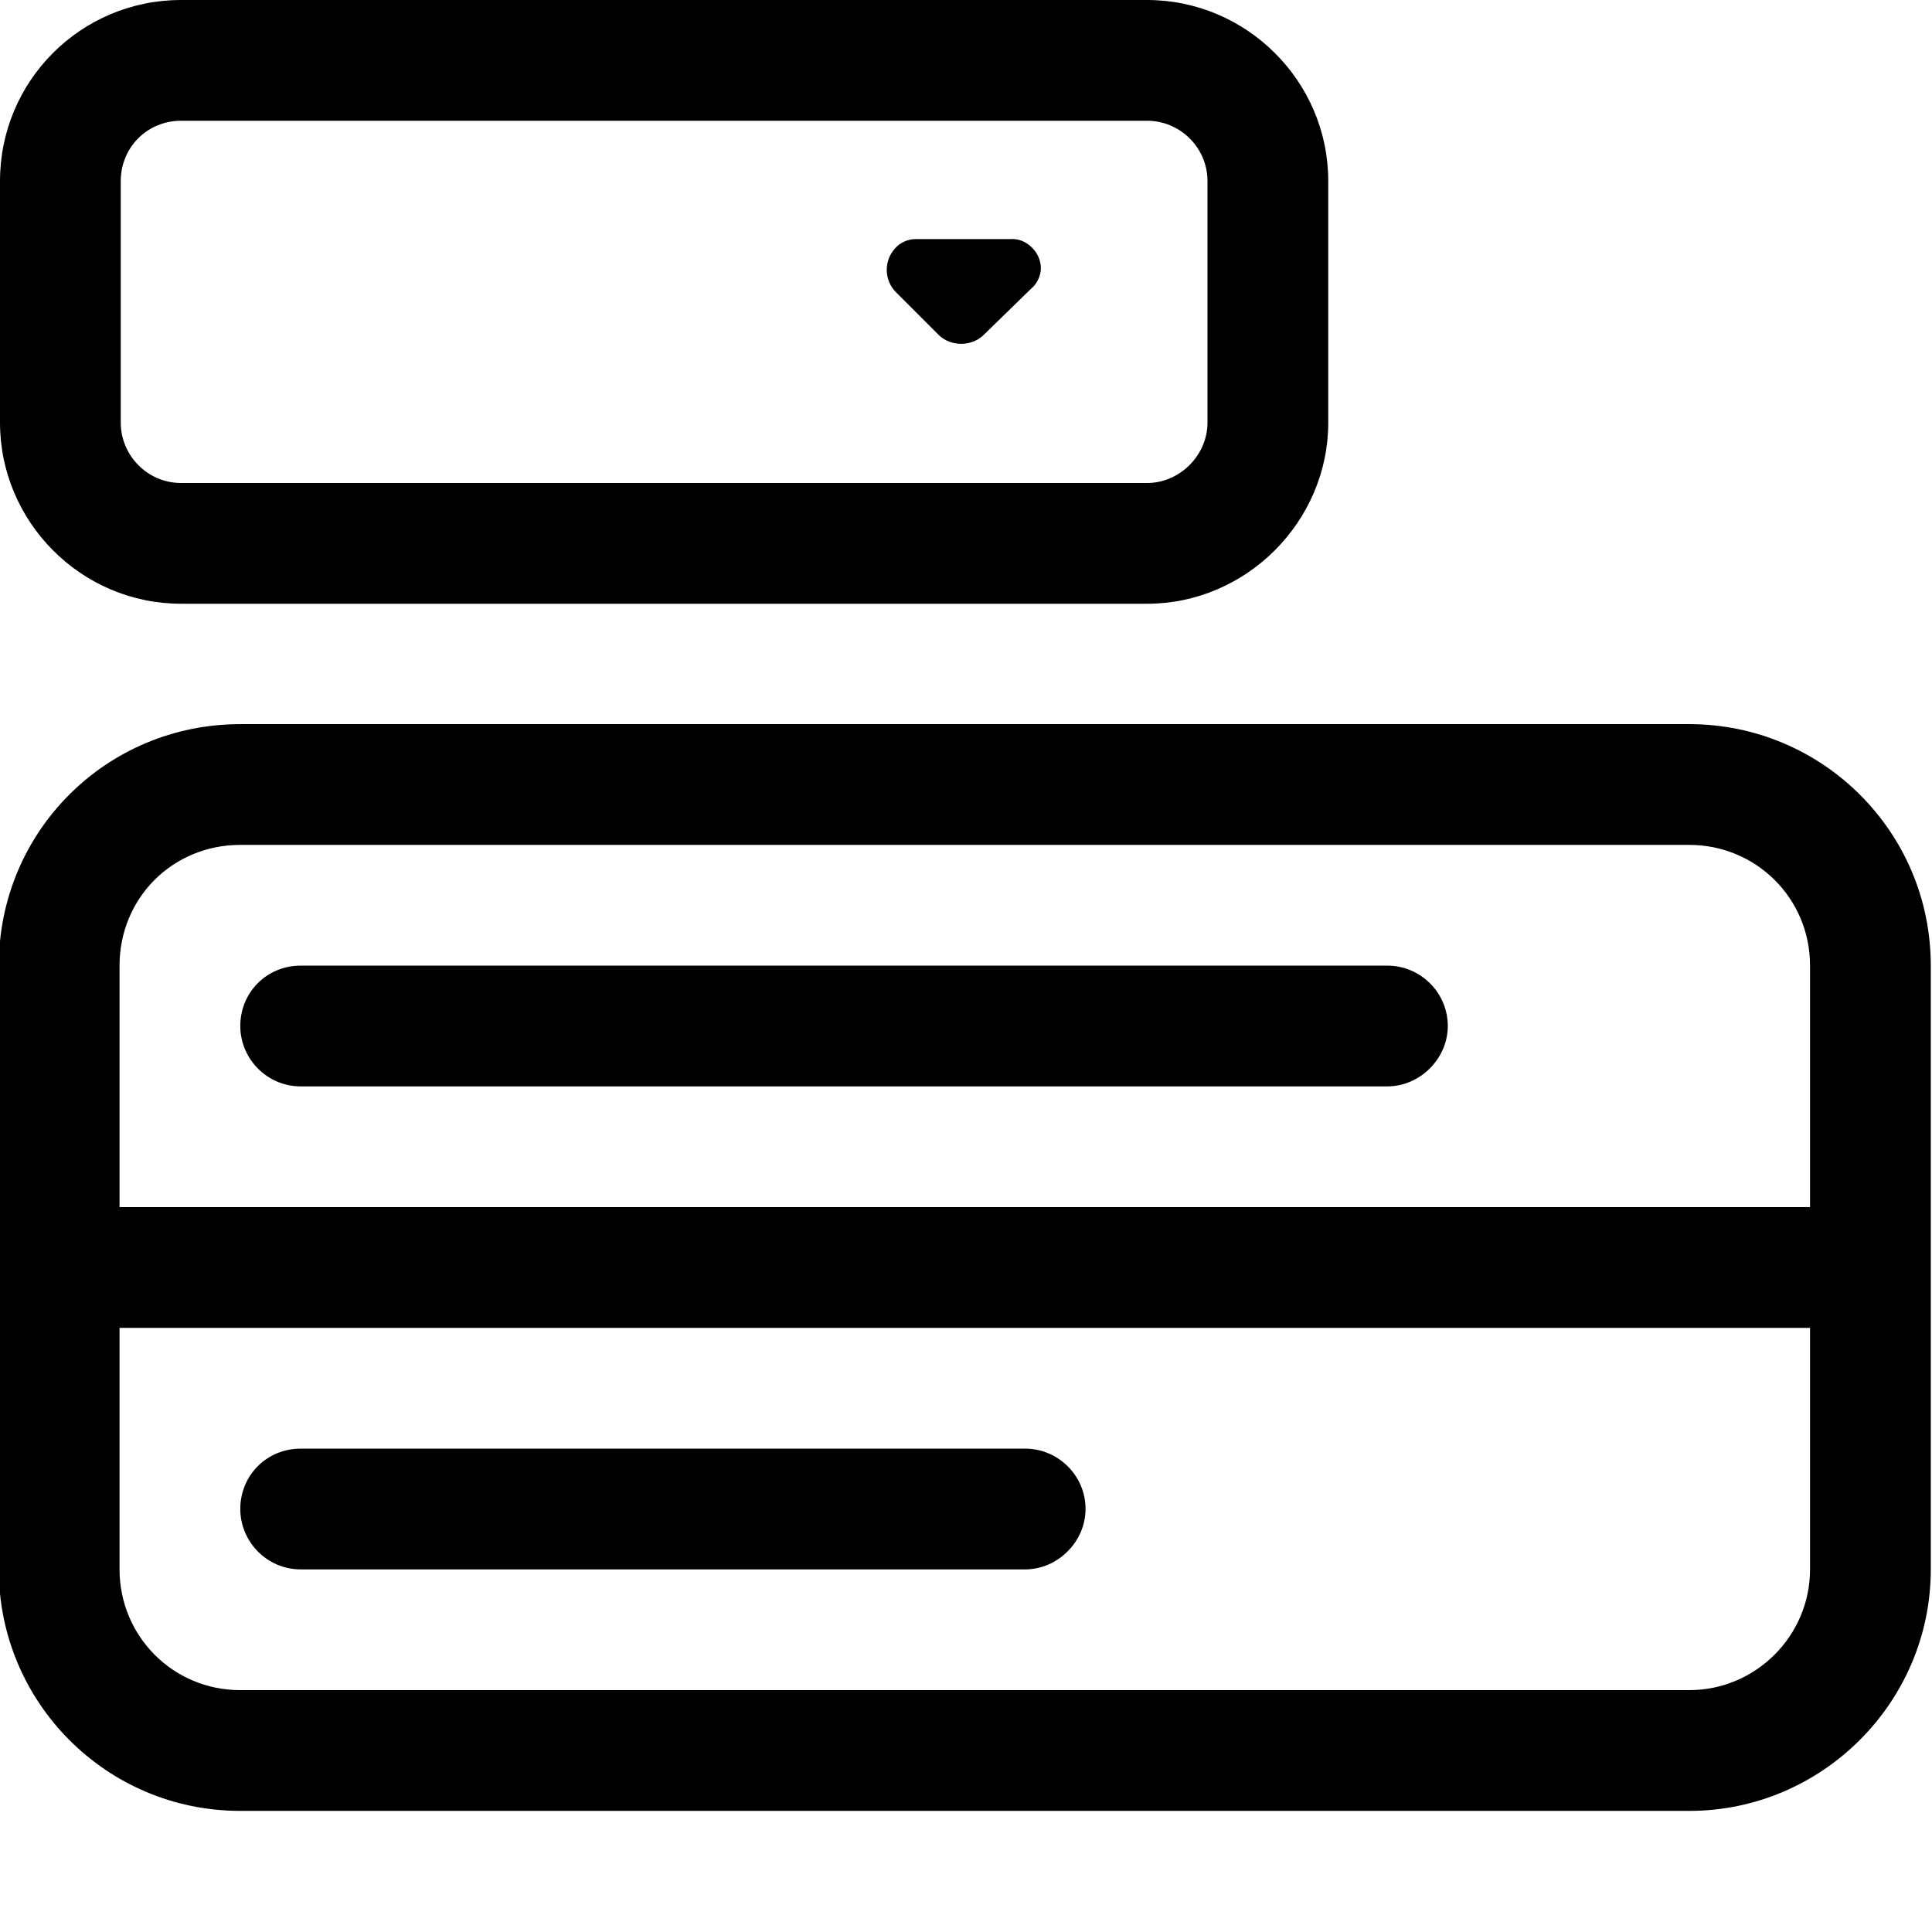 <svg viewBox="0 0 16 16" xmlns="http://www.w3.org/2000/svg"><g><path d="M0 1.5v0C0 .67.67 0 1.5 0h8v0c.82 0 1.5.67 1.5 1.5v2 0c0 .82-.68 1.5-1.5 1.5h-8v0C.67 5 0 4.32 0 3.5v-2ZM1.5 1v0c-.28 0-.5.22-.5.5v2 0c0 .27.22.5.5.5h8v0c.27 0 .5-.23.5-.5v-2 0c0-.28-.23-.5-.5-.5h-8Z"/><path d="M7.82 2.82l-.4-.4v0c-.1-.1-.1-.26-.01-.36 .04-.05.11-.08.17-.08h.79v0c.13-.01.25.11.25.24 0 .06-.03.13-.08.17l-.4.39v0c-.1.09-.26.09-.36 0 -.01-.01-.01-.01-.01-.01ZM-.01 7.997v0c0-1.11.89-2 2-2h12v0c1.1 0 2 .89 2 2v5 0c0 1.1-.9 2-2 2h-12v0c-1.11 0-2-.9-2-2v-5Zm1 3v2 0c0 .55.44 1 1 1h12v0c.55 0 1-.45 1-1v-2h-14Zm14-1v-2 0c0-.56-.45-1-1-1h-12v0c-.56 0-1 .44-1 1v2h14Zm-13-1.5v0c0-.28.22-.5.5-.5h9v0c.27 0 .5.22.5.5 0 .27-.23.5-.5.5h-9v0c-.28 0-.5-.23-.5-.5Zm0 4v0c0-.28.22-.5.5-.5h6v0c.27 0 .5.22.5.5 0 .27-.23.5-.5.5h-6v0c-.28 0-.5-.23-.5-.5Z"/></g></svg>